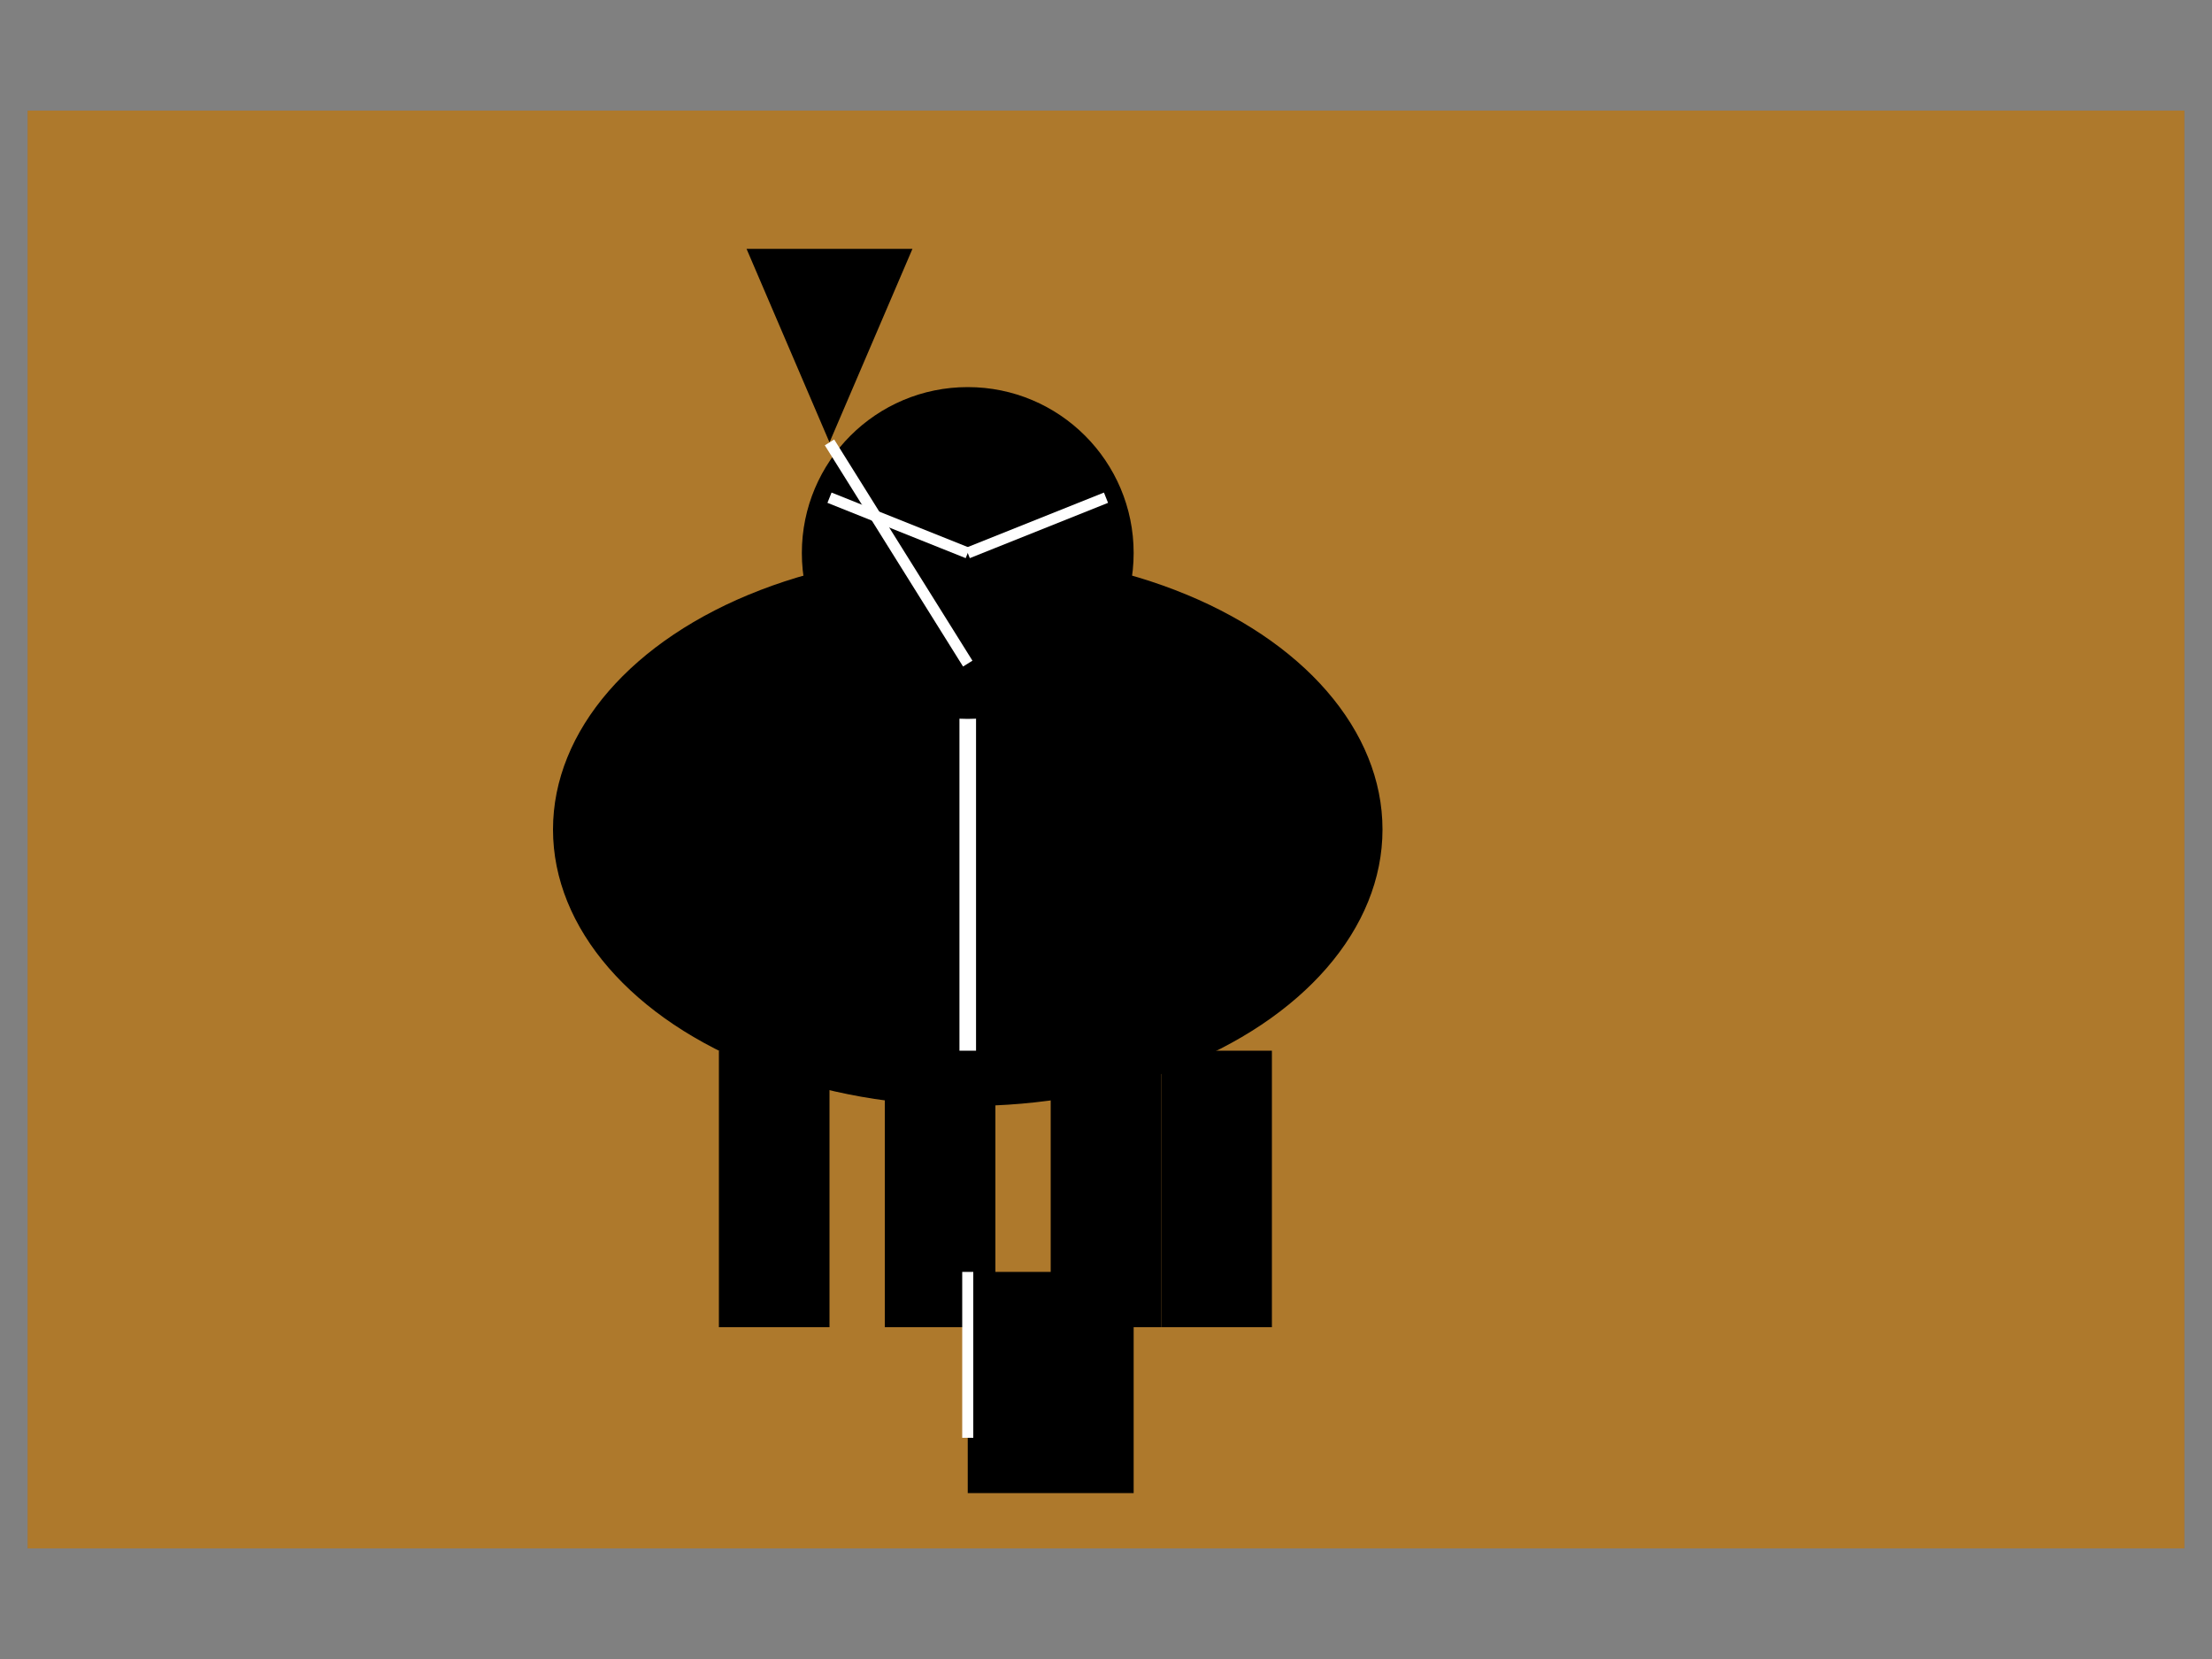 <svg width="800" height="600" xmlns="http://www.w3.org/2000/svg">

  <rect width="100%" height="100%" fill="#808080" stroke="none"/>

  <!-- Stage -->
  <rect x="10" y="40" width="780" height="520" fill="#8B4513"/>

  <!-- Lighting -->
  <rect x="10" y="40" width="780" height="520" fill="#FFF569" opacity="0.3"/>

  <!-- Body -->
  <ellipse cx="350" cy="300" rx="150" ry="100" fill="black"/>
  <line x1="350" y1="200" x2="350" y2="400" stroke-width="6" stroke="white"/>

  <!-- Head -->
  <circle cx="350" cy="200" r="60" fill="black"/>
  <line x1="300" y1="180" x2="350" y2="200" stroke-width="4" stroke="white"/>
  <line x1="400" y1="180" x2="350" y2="200" stroke-width="4" stroke="white"/>

  <!-- Wings -->
  <polygon points="300,160,270,90,330,90" fill="black"/>
  <line x1="300" y1="160" x2="350" y2="240" stroke-width="4" stroke="white"/>

  <!-- Legs -->
  <rect x="320" y="380" width="40" height="100" fill="black"/>
  <rect x="380" y="380" width="40" height="100" fill="black"/>
  <rect x="260" y="380" width="40" height="100" fill="black"/>
  <rect x="420" y="380" width="40" height="100" fill="black"/>

  <!-- Tail -->
  <rect x="350" y="460" width="60" height="80" fill="black"/>
  <line x1="350" y1="520" x2="350" y2="460" stroke-width="4" stroke="white"/>

</svg>